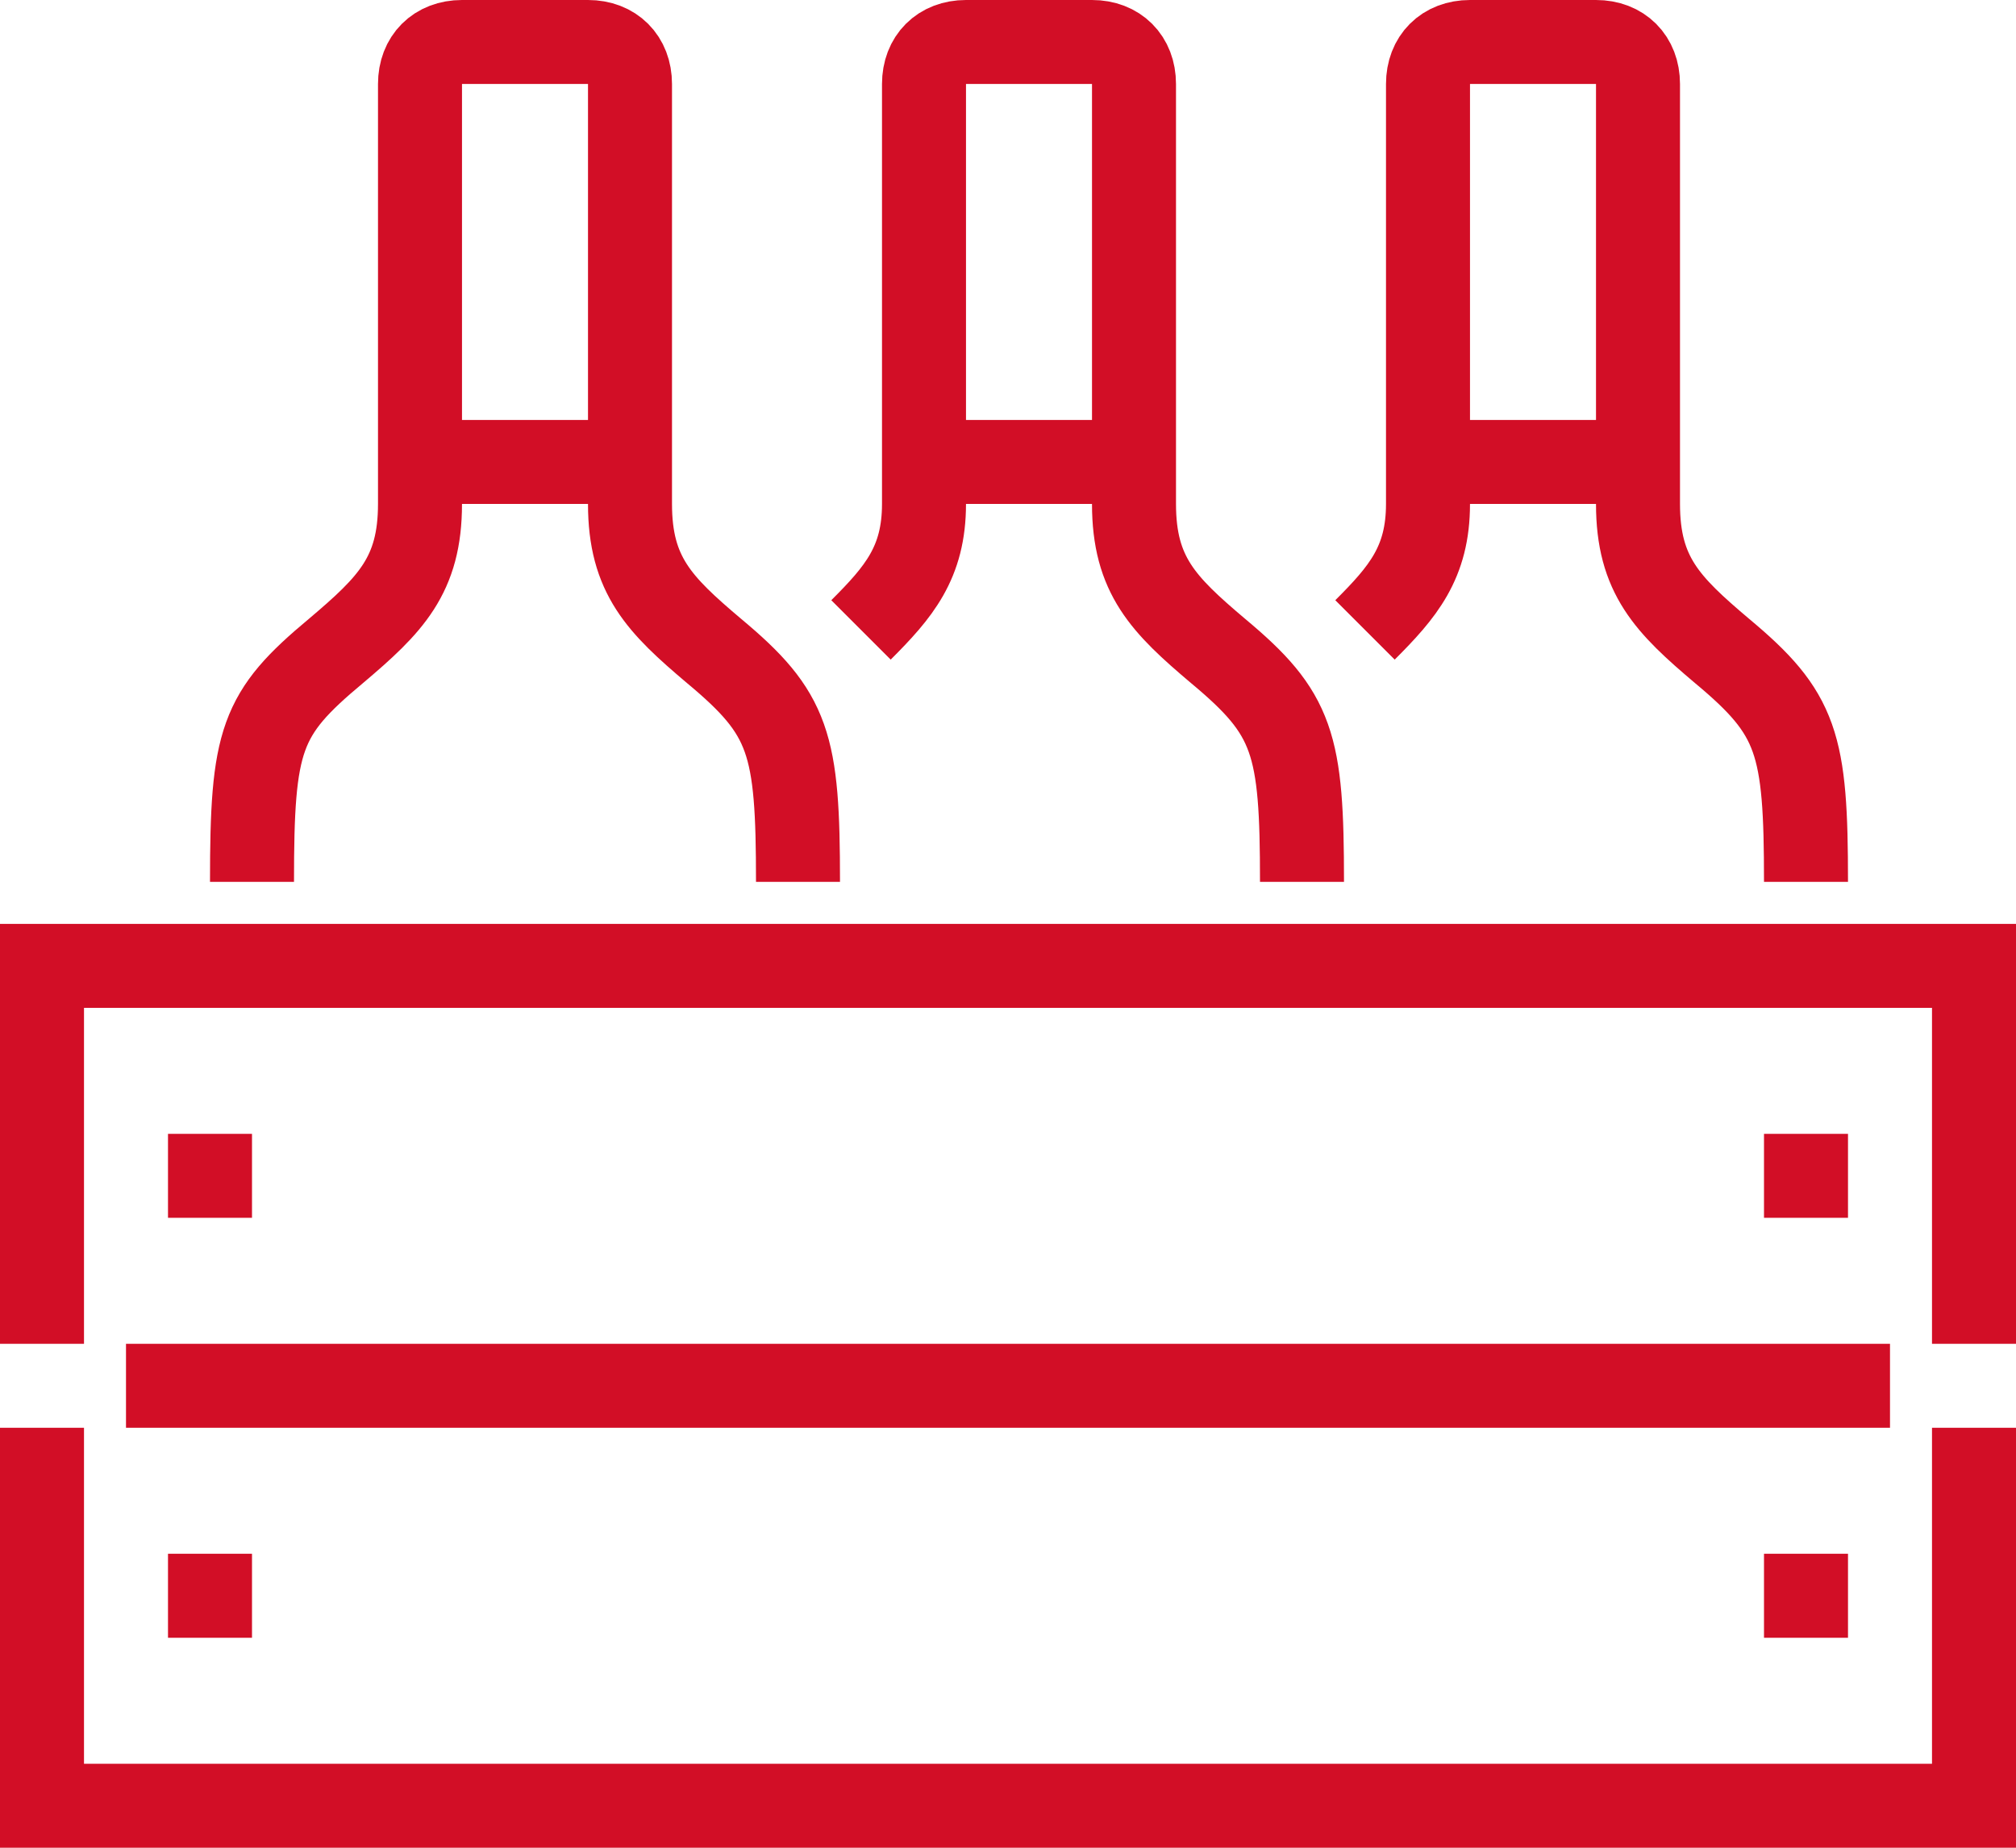 <svg width="48" height="44" viewBox="0 0 48 44" fill="none" xmlns="http://www.w3.org/2000/svg">
<path d="M6 21C6 17.6 6.2 17 8 15.5C9.3 14.4 10 13.7 10 12V2C10 1.4 10.4 1 11 1H14C14.6 1 15 1.4 15 2V12C15 13.7 15.7 14.4 17 15.5C18.8 17 19 17.7 19 21M10 11H15M32.5 15C33.4 14.1 34 13.4 34 12V2C34 1.4 34.4 1 35 1H38C38.6 1 39 1.4 39 2V12C39 13.7 39.7 14.4 41 15.5C42.8 17 43 17.7 43 21M34 11H39M20.5 15C21.4 14.1 22 13.4 22 12V2C22 1.4 22.4 1 23 1H26C26.6 1 27 1.4 27 2V12C27 13.7 27.7 14.4 29 15.5C30.8 17 31 17.7 31 21M22 11H27M1 32V23H47V32M47 34V43H1V34M3 33H45M4 28H6M42 28H44M4 38H6M42 38H44" stroke="#D20E26" stroke-width="2" stroke-miterlimit="10"/>
</svg>
